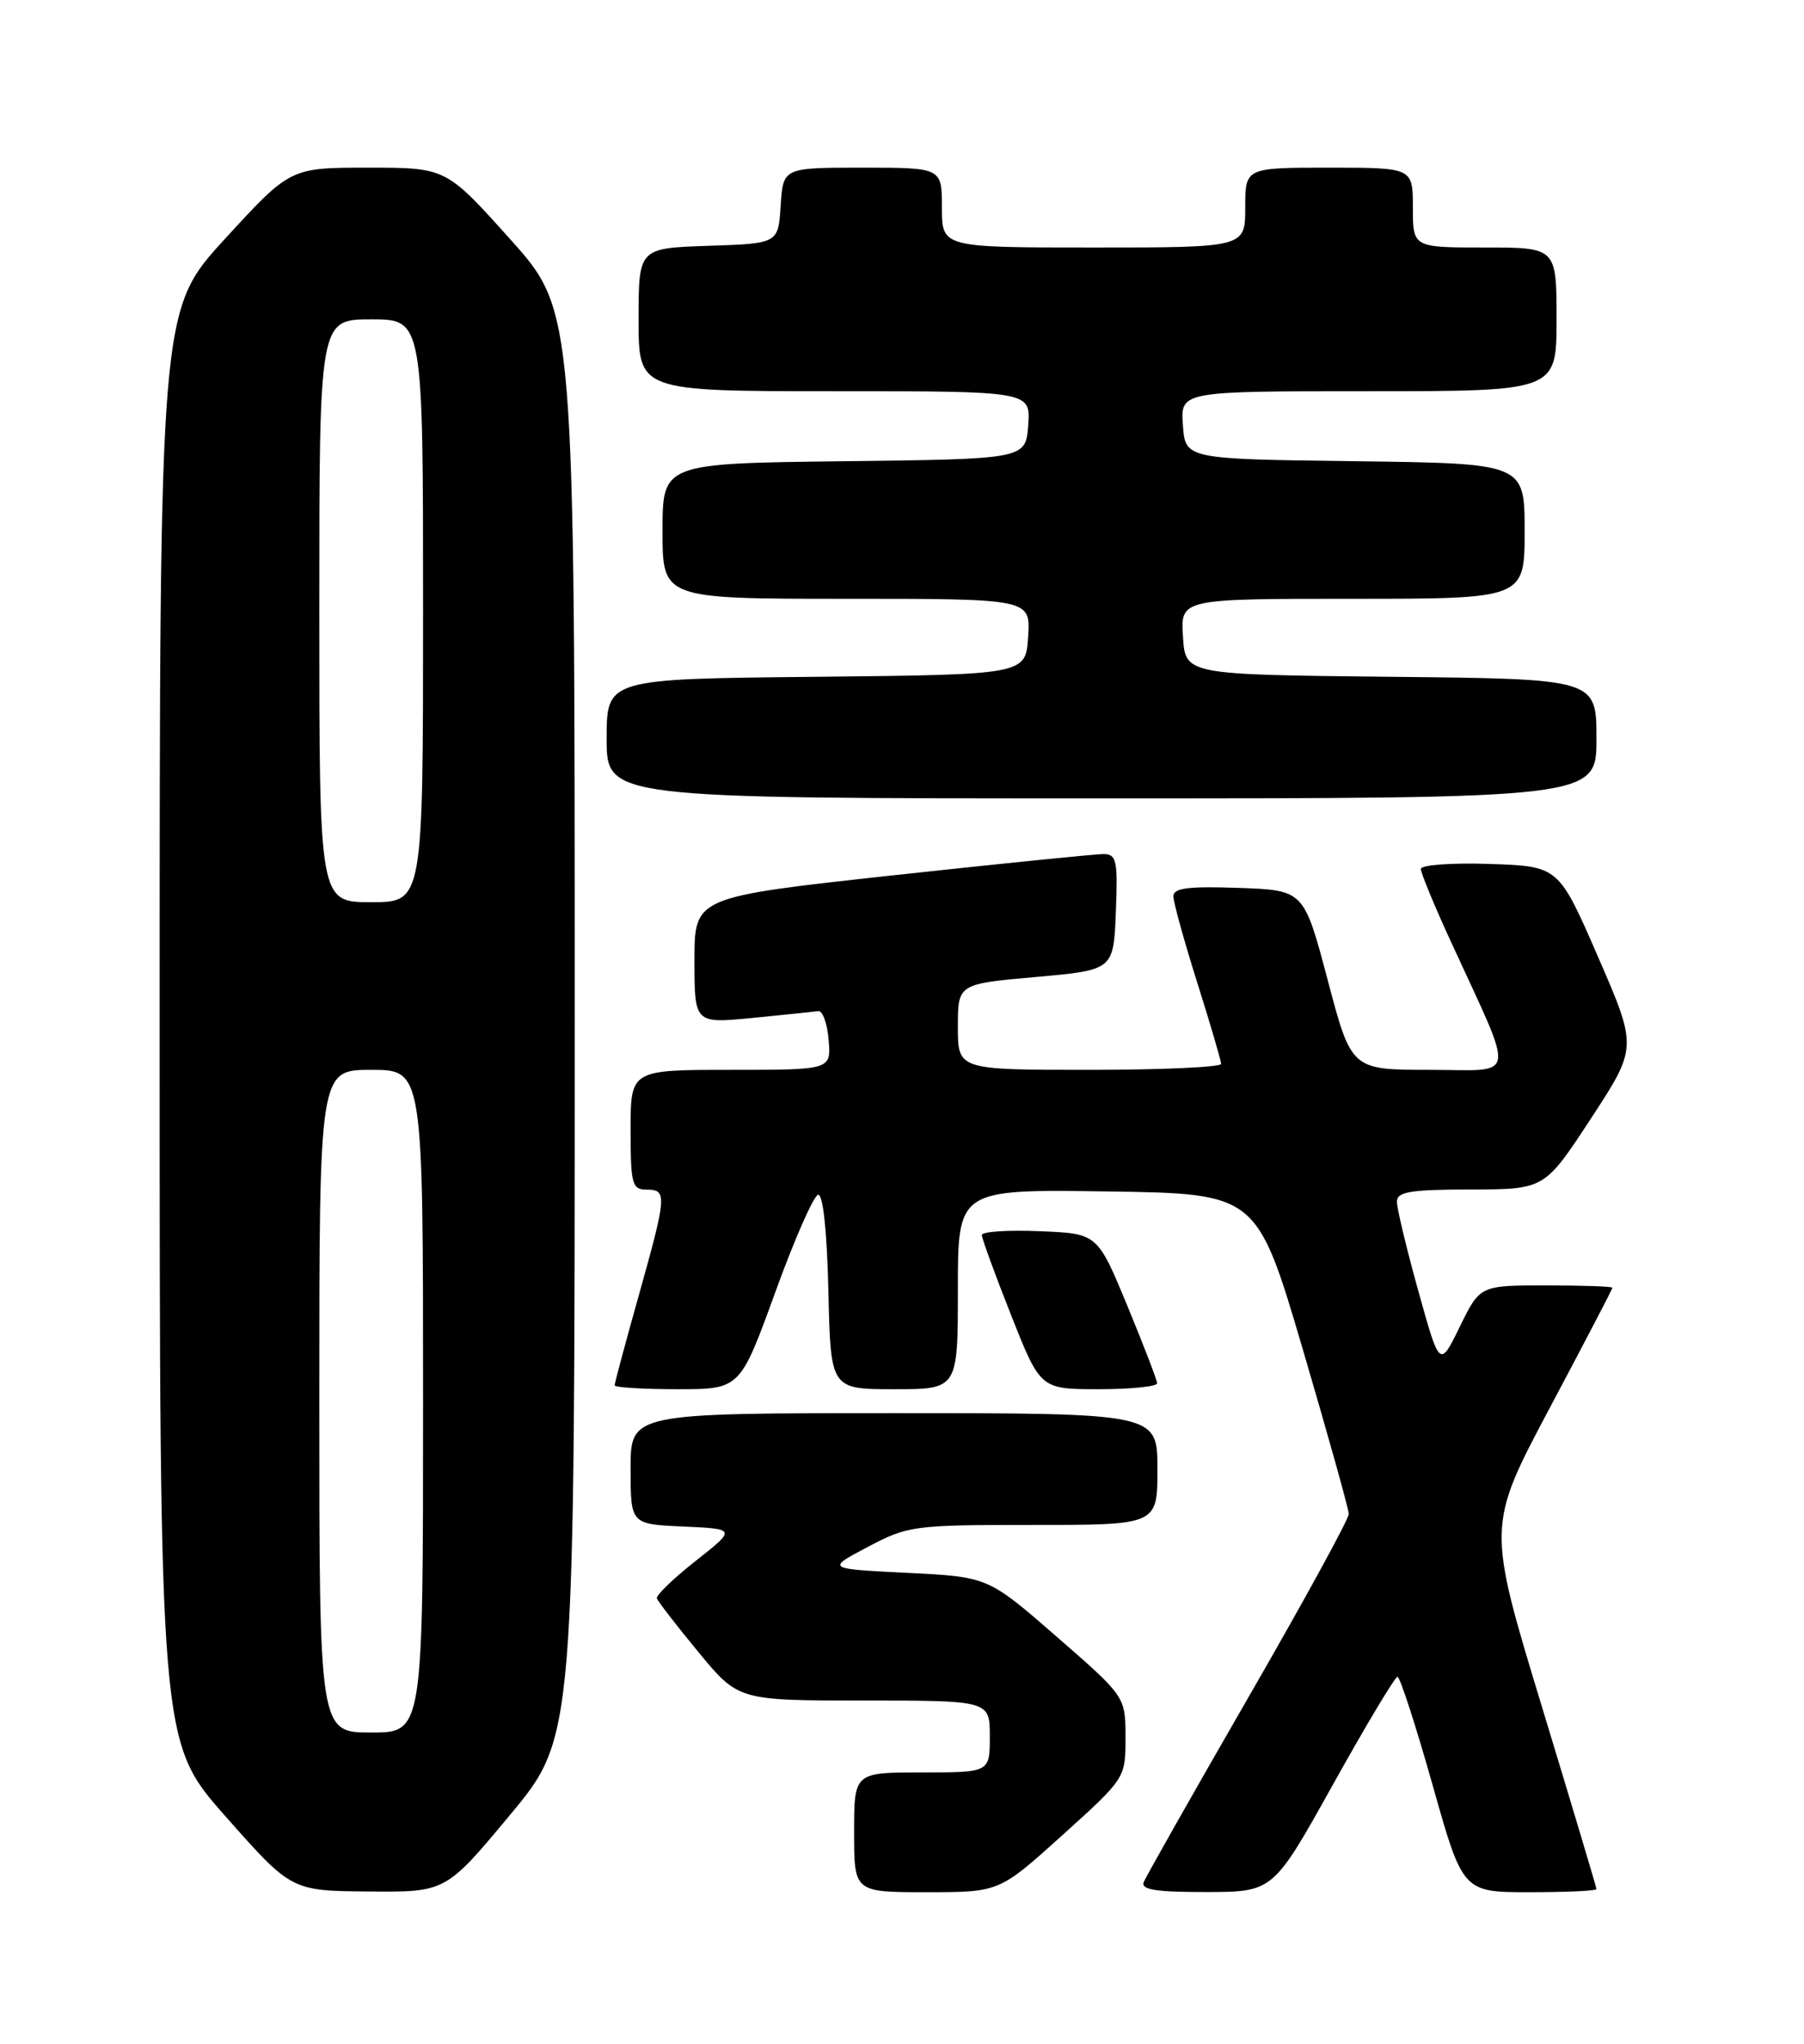 <?xml version="1.0" encoding="UTF-8" standalone="no"?>
<!DOCTYPE svg PUBLIC "-//W3C//DTD SVG 1.1//EN" "http://www.w3.org/Graphics/SVG/1.1/DTD/svg11.dtd" >
<svg xmlns="http://www.w3.org/2000/svg" xmlns:xlink="http://www.w3.org/1999/xlink" version="1.1" viewBox="0 0 226 256">
 <g >
 <path fill="currentColor"
d=" M 63.92 227.29 C 72.00 217.57 72.00 217.57 72.00 128.28 C 72.00 38.98 72.00 38.98 63.94 29.99 C 55.88 21.00 55.88 21.00 46.12 21.00 C 36.36 21.00 36.36 21.00 28.18 29.92 C 20.00 38.84 20.00 38.84 20.00 128.51 C 20.00 218.17 20.00 218.17 28.25 227.50 C 36.50 236.83 36.50 236.83 46.17 236.91 C 55.84 237.00 55.84 237.00 63.92 227.29 Z  M 133.09 229.86 C 141.00 222.72 141.00 222.72 141.00 217.61 C 140.99 212.50 140.99 212.50 132.38 205.00 C 123.77 197.50 123.77 197.50 113.63 197.00 C 103.50 196.50 103.50 196.50 108.72 193.75 C 113.76 191.09 114.45 191.00 129.47 191.00 C 145.00 191.00 145.00 191.00 145.00 184.00 C 145.00 177.00 145.00 177.00 112.00 177.00 C 79.00 177.00 79.00 177.00 79.00 183.95 C 79.00 190.91 79.00 190.91 85.62 191.20 C 92.23 191.50 92.23 191.50 87.16 195.50 C 84.37 197.70 82.18 199.81 82.29 200.19 C 82.41 200.57 84.75 203.60 87.50 206.93 C 92.50 212.99 92.50 212.99 108.25 212.99 C 124.00 213.00 124.00 213.00 124.00 217.50 C 124.00 222.00 124.00 222.00 115.50 222.00 C 107.00 222.00 107.00 222.00 107.00 229.50 C 107.00 237.00 107.00 237.00 116.09 237.00 C 125.18 237.00 125.18 237.00 133.09 229.86 Z  M 167.00 223.50 C 171.12 216.10 174.76 210.03 175.07 210.02 C 175.38 210.01 177.35 216.07 179.45 223.50 C 183.25 237.00 183.25 237.00 191.63 237.00 C 196.23 237.00 200.00 236.83 200.00 236.61 C 200.00 236.40 196.91 226.08 193.14 213.68 C 186.29 191.14 186.29 191.14 194.14 176.36 C 198.46 168.23 202.00 161.45 202.00 161.29 C 202.00 161.13 198.27 161.00 193.71 161.00 C 185.41 161.00 185.41 161.00 182.88 166.17 C 180.36 171.33 180.36 171.33 177.68 161.68 C 176.20 156.37 175.00 151.35 175.00 150.51 C 175.00 149.27 176.66 149.00 184.25 148.98 C 193.50 148.97 193.50 148.97 199.32 140.08 C 205.13 131.19 205.13 131.19 200.20 119.85 C 195.26 108.50 195.26 108.50 186.63 108.21 C 181.87 108.05 178.00 108.33 178.00 108.84 C 178.00 109.34 179.63 113.29 181.62 117.63 C 189.95 135.78 190.23 134.00 179.12 134.00 C 169.30 134.00 169.30 134.00 166.33 122.75 C 163.35 111.50 163.35 111.50 155.18 111.21 C 148.87 110.99 147.00 111.22 147.00 112.26 C 147.00 113.00 148.34 117.85 149.98 123.05 C 151.62 128.25 152.97 132.84 152.98 133.25 C 152.99 133.66 145.57 134.00 136.50 134.00 C 120.00 134.00 120.00 134.00 120.00 128.62 C 120.00 123.24 120.00 123.24 129.75 122.37 C 139.50 121.50 139.50 121.50 139.79 114.25 C 140.05 107.84 139.88 107.00 138.29 106.97 C 137.31 106.96 125.36 108.17 111.75 109.65 C 87.00 112.36 87.00 112.36 87.00 120.28 C 87.00 128.20 87.00 128.20 94.25 127.50 C 98.24 127.11 101.95 126.72 102.50 126.64 C 103.05 126.56 103.64 128.19 103.81 130.25 C 104.12 134.00 104.12 134.00 91.56 134.00 C 79.00 134.00 79.00 134.00 79.00 141.50 C 79.00 148.33 79.18 149.00 81.00 149.00 C 83.60 149.00 83.55 149.69 80.00 162.34 C 78.35 168.21 77.00 173.24 77.00 173.51 C 77.00 173.78 80.54 174.00 84.86 174.00 C 92.71 174.00 92.71 174.00 97.11 161.89 C 99.52 155.23 101.95 149.72 102.50 149.64 C 103.11 149.56 103.61 154.31 103.78 161.75 C 104.06 174.00 104.06 174.00 112.03 174.00 C 120.00 174.00 120.00 174.00 120.00 161.48 C 120.00 148.96 120.00 148.96 138.73 149.23 C 157.46 149.50 157.46 149.50 163.21 169.00 C 166.36 179.72 168.96 189.01 168.97 189.62 C 168.99 190.24 163.32 200.59 156.38 212.62 C 149.44 224.66 143.55 235.06 143.28 235.75 C 142.91 236.69 144.86 236.99 151.14 236.98 C 159.50 236.96 159.50 236.96 167.00 223.50 Z  M 144.96 173.25 C 144.95 172.84 143.25 168.45 141.21 163.50 C 137.48 154.50 137.48 154.50 130.24 154.21 C 126.26 154.04 123.00 154.26 123.00 154.69 C 123.00 155.11 124.65 159.63 126.67 164.73 C 130.34 174.00 130.34 174.00 137.67 174.00 C 141.70 174.00 144.98 173.66 144.96 173.25 Z  M 200.00 92.52 C 200.00 85.03 200.00 85.03 174.25 84.77 C 148.50 84.50 148.50 84.50 148.20 79.75 C 147.89 75.00 147.89 75.00 169.45 75.00 C 191.00 75.00 191.00 75.00 191.00 66.52 C 191.00 58.04 191.00 58.04 169.75 57.77 C 148.50 57.50 148.50 57.50 148.19 53.25 C 147.89 49.00 147.89 49.00 171.44 49.00 C 195.00 49.00 195.00 49.00 195.00 40.00 C 195.00 31.00 195.00 31.00 186.00 31.00 C 177.00 31.00 177.00 31.00 177.00 26.00 C 177.00 21.00 177.00 21.00 166.50 21.00 C 156.00 21.00 156.00 21.00 156.00 26.00 C 156.00 31.00 156.00 31.00 137.00 31.00 C 118.00 31.00 118.00 31.00 118.00 26.00 C 118.00 21.00 118.00 21.00 108.05 21.00 C 98.11 21.00 98.11 21.00 97.80 25.75 C 97.50 30.50 97.50 30.50 88.75 30.79 C 80.00 31.08 80.00 31.08 80.00 40.04 C 80.00 49.00 80.00 49.00 104.56 49.00 C 129.11 49.00 129.11 49.00 128.81 53.25 C 128.50 57.50 128.50 57.50 105.75 57.77 C 83.00 58.04 83.00 58.04 83.00 66.52 C 83.00 75.00 83.00 75.00 106.05 75.00 C 129.11 75.00 129.11 75.00 128.80 79.75 C 128.50 84.50 128.50 84.50 102.25 84.77 C 76.00 85.03 76.00 85.03 76.00 92.52 C 76.00 100.00 76.00 100.00 138.00 100.00 C 200.00 100.00 200.00 100.00 200.00 92.52 Z  M 40.00 175.50 C 40.00 134.00 40.00 134.00 46.50 134.00 C 53.00 134.00 53.00 134.00 53.00 175.50 C 53.00 217.00 53.00 217.00 46.50 217.00 C 40.00 217.00 40.00 217.00 40.00 175.50 Z  M 40.00 76.50 C 40.00 40.00 40.00 40.00 46.50 40.00 C 53.00 40.00 53.00 40.00 53.00 76.50 C 53.00 113.00 53.00 113.00 46.50 113.00 C 40.00 113.00 40.00 113.00 40.00 76.50 Z "/>
</g>
</svg>